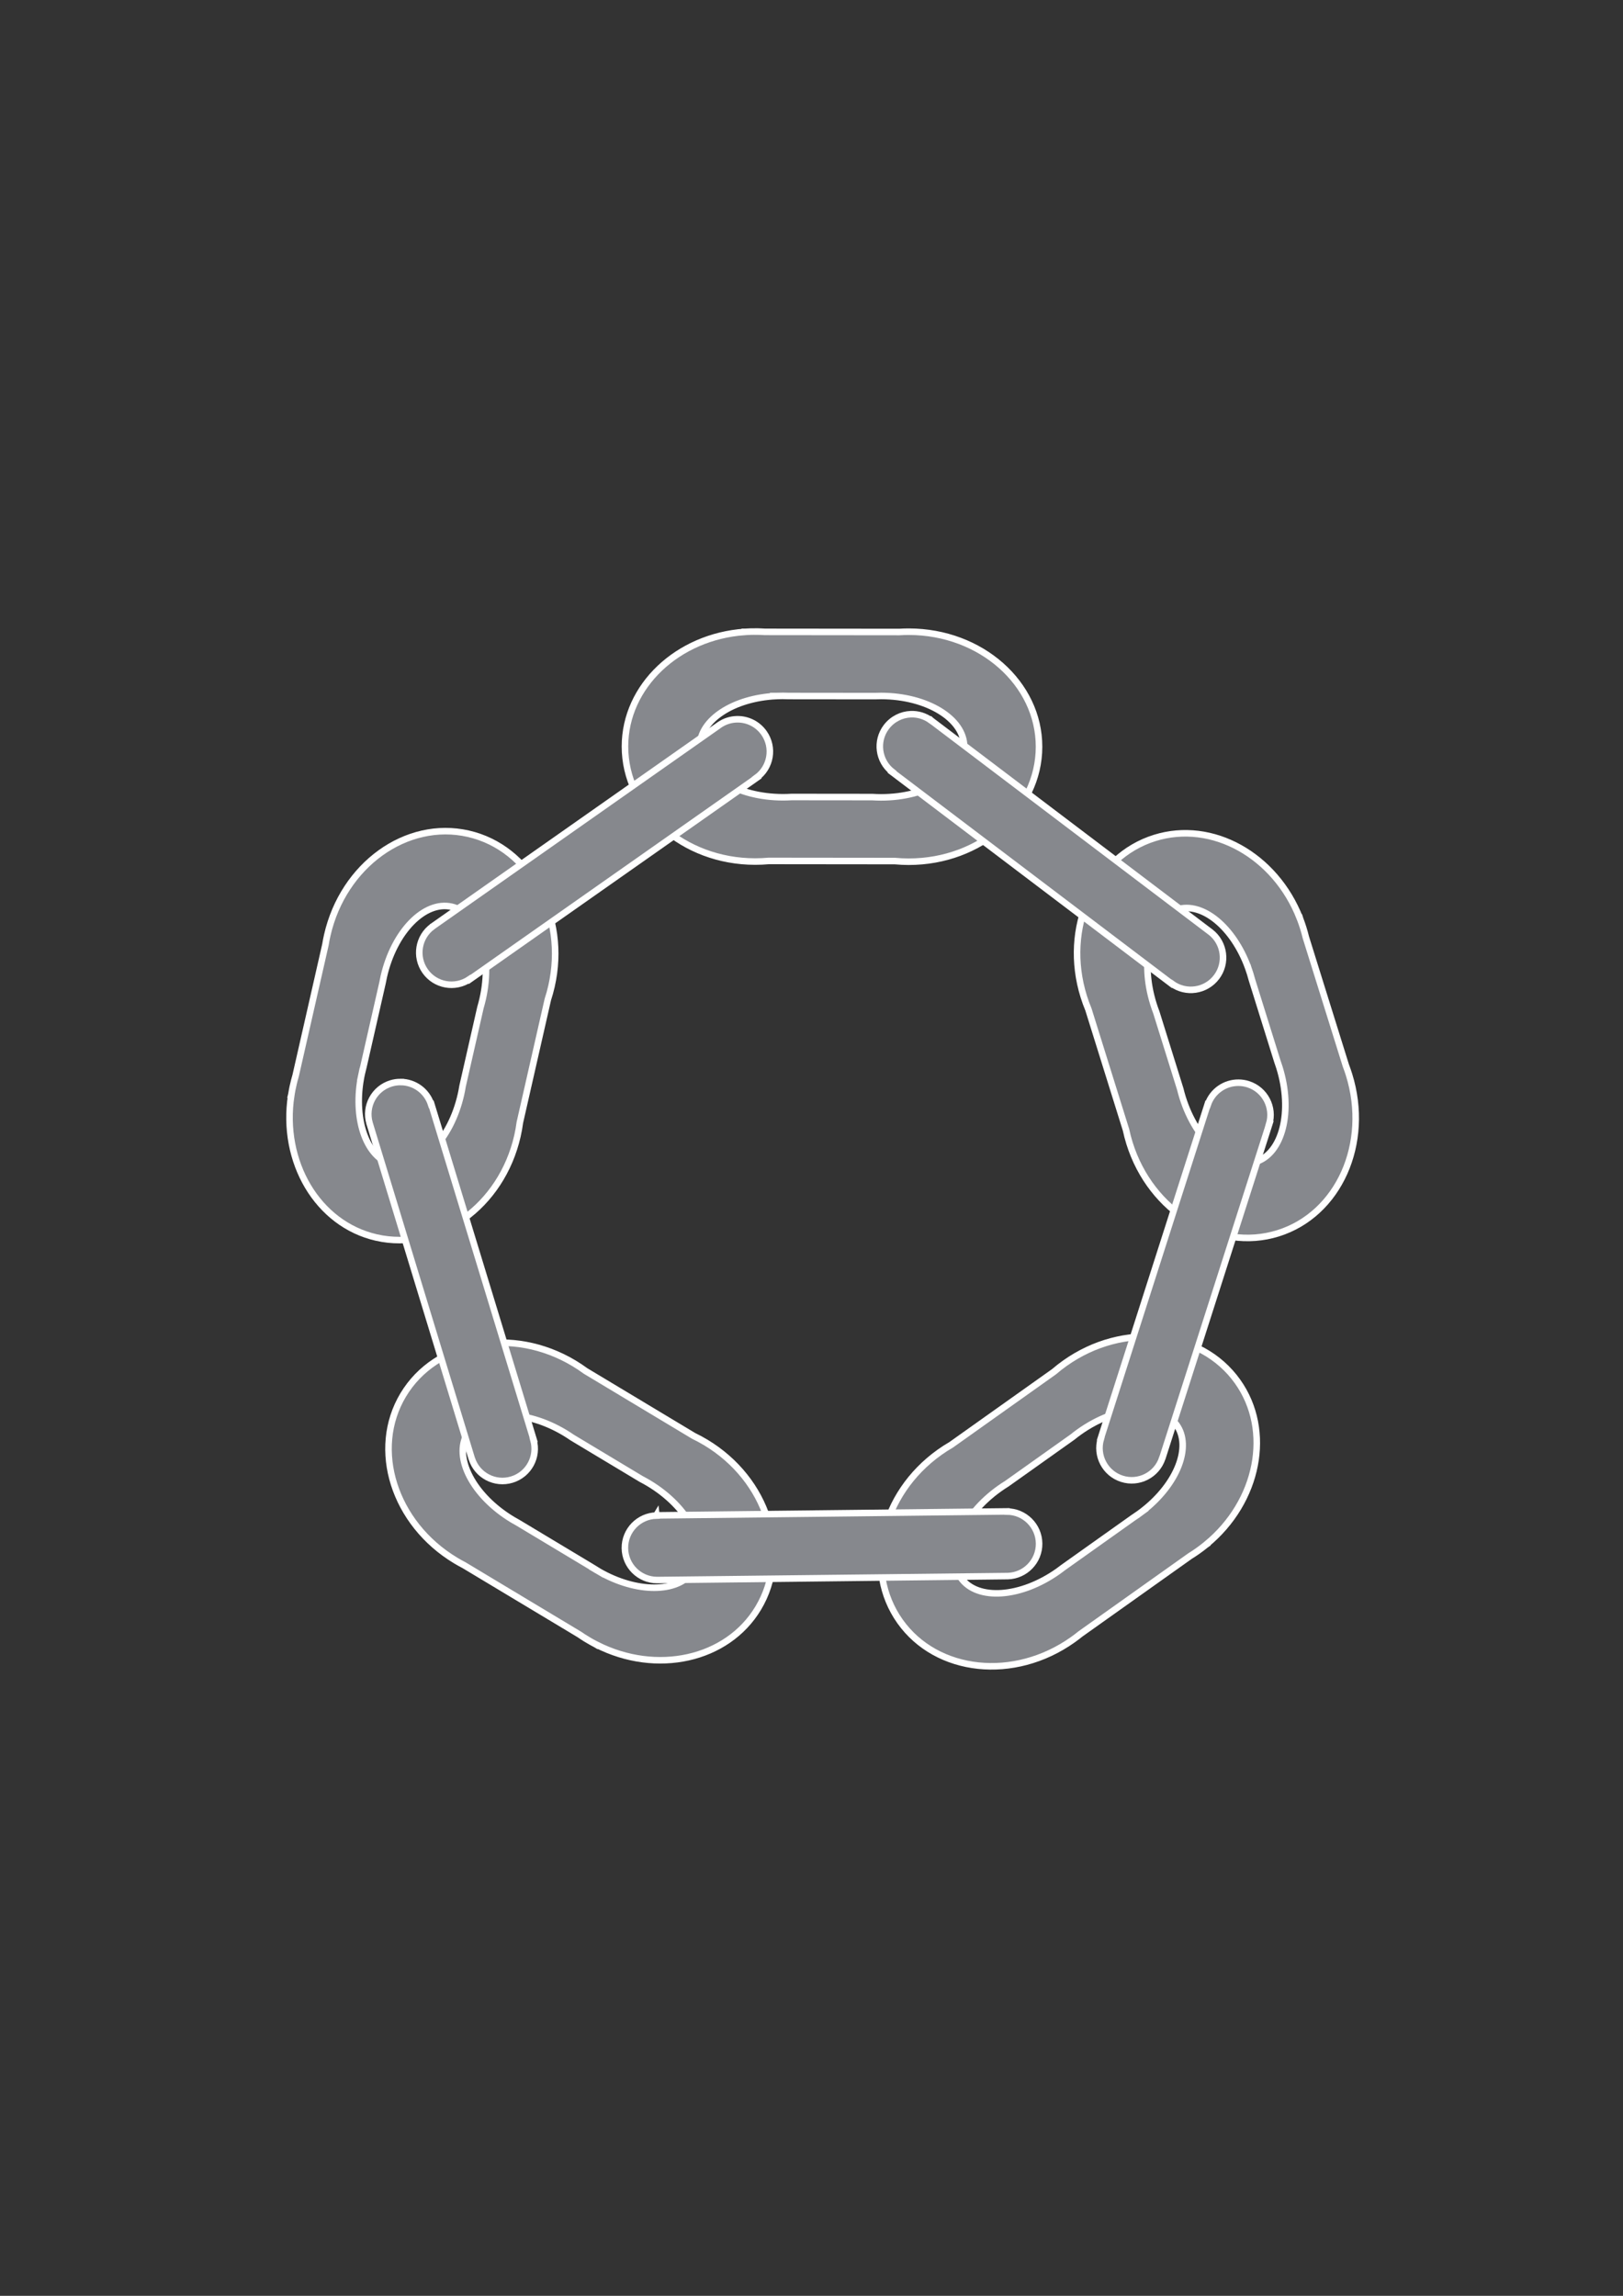 <?xml version="1.0" encoding="UTF-8" standalone="no"?>
<svg
   xmlns:dc="http://purl.org/dc/elements/1.1/"
   xmlns:cc="http://creativecommons.org/ns#"
   xmlns:rdf="http://www.w3.org/1999/02/22-rdf-syntax-ns#"
   xmlns:svg="http://www.w3.org/2000/svg"
   xmlns="http://www.w3.org/2000/svg"
   xmlns:sodipodi="http://sodipodi.sourceforge.net/DTD/sodipodi-0.dtd"
   xmlns:inkscape="http://www.inkscape.org/namespaces/inkscape"
   version="1.1"
   id="svg3097"
   height="1052.362"
   width="744.094"
   sodipodi:docname="unitus-mono.svg"
   inkscape:version="0.92.1 r15371">
  <rect width="100%" height="100%" fill="#333333" stroke="none"/>
  <sodipodi:namedview
     pagecolor="#ffffff"
     bordercolor="#666666"
     borderopacity="1"
     objecttolerance="10"
     gridtolerance="10"
     guidetolerance="10"
     inkscape:pageopacity="0"
     inkscape:pageshadow="2"
     inkscape:window-width="2491"
     inkscape:window-height="903"
     id="namedview21"
     showgrid="false"
     inkscape:zoom="1.2685914"
     inkscape:cx="185.78571"
     inkscape:cy="511.37151"
     inkscape:window-x="65"
     inkscape:window-y="24"
     inkscape:window-maximized="1"
     inkscape:current-layer="g3956" />
  <defs
     id="defs3099" />
  <g
     transform="translate(1432.752,415.748)"
     id="g3956">
    <path
       inkscape:connector-curvature="0"
       id="path3797-5-1-7-1"
       d="m -1163.476,335.824 c 1.276,0.766 2.564,1.486 3.866,2.158 l 0.346,0.208 0.015,-0.024 c 27.455,13.958 59.86,6.942 74.111,-16.786 14.989,-24.958 4.22,-58.958 -24.054,-75.939 -1.822,-1.094 -3.671,-2.089 -5.542,-2.99 l -49.556,-29.763 c -1.675,-1.229 -3.429,-2.398 -5.251,-3.493 -28.273,-16.981 -63.347,-10.514 -78.337,14.444 -14.989,24.958 -4.22,58.958 24.054,75.939 1.276,0.766 2.564,1.486 3.866,2.158 l 52.762,31.688 c 1.204,0.834 2.445,1.632 3.721,2.399 z m 4.262,-31.823 c -0.815,-0.489 -1.607,-0.993 -2.385,-1.509 l -33.682,-20.23 c -0.822,-0.444 -1.638,-0.907 -2.453,-1.396 -18.049,-10.84 -27.329,-28.551 -20.72,-39.554 6.609,-11.003 26.603,-11.133 44.652,-0.293 1.163,0.699 2.292,1.431 3.38,2.183 l 31.633,18.999 c 1.175,0.608 2.344,1.255 3.507,1.953 18.049,10.84 27.329,28.551 20.72,39.554 -6.283,10.461 -24.663,11.094 -41.969,1.816 l -0.01,0.011 -0.217,-0.13 c -0.821,-0.444 -1.646,-0.912 -2.461,-1.401 z"
       style="fill:#86888d;fill-opacity:1;fill-rule:nonzero;stroke:#ffffff;stroke-width:3;stroke-miterlimit:4;stroke-dasharray:none" />
    <path
       inkscape:connector-curvature="0"
       id="path3797-7-62-8-7-7"
       d="m -883.504,295.103 c 1.214,-0.862 2.389,-1.754 3.526,-2.677 l 0.329,-0.233 -0.015,-0.024 c 23.789,-19.562 30.347,-52.063 14.317,-74.627 -16.86,-23.734 -52.327,-27.491 -79.214,-8.391 -1.733,1.231 -3.385,2.526 -4.96,3.88 l -47.126,33.477 c -1.797,1.042 -3.571,2.18 -5.304,3.412 -26.887,19.1 -35.016,53.826 -18.156,77.56 16.86,23.734 52.327,27.491 79.214,8.391 1.214,-0.862 2.389,-1.754 3.526,-2.677 l 50.175,-35.644 c 1.246,-0.769 2.475,-1.586 3.689,-2.448 z m -27.449,-16.656 c -0.775,0.55 -1.554,1.074 -2.339,1.581 l -32.031,22.754 c -0.737,0.574 -1.488,1.137 -2.263,1.688 -17.164,12.193 -37.109,13.598 -44.543,3.135 -7.433,-10.464 0.46,-28.834 17.624,-41.028 1.106,-0.786 2.229,-1.526 3.355,-2.222 l 30.082,-21.37 c 1.028,-0.833 2.089,-1.645 3.195,-2.431 17.164,-12.193 37.109,-13.598 44.543,-3.135 7.067,9.948 0.282,27.042 -15.153,39.18 l 0.011,0.01 -0.206,0.147 c -0.736,0.574 -1.495,1.143 -2.27,1.693 z"
       style="fill:#86888d;fill-opacity:1;fill-rule:nonzero;stroke:#ffffff;stroke-width:3;stroke-miterlimit:4;stroke-dasharray:none" />
    <path
       inkscape:connector-curvature="0"
       id="path3797-57-1-9-4"
       d="m -1298.323,81.596 c -0.33,1.452 -0.616,2.899 -0.844,4.346 l -0.094,0.392 0.028,0.006 c -4.699,30.439 12.073,59.039 39.062,65.179 28.388,6.458 57.333,-14.379 64.649,-46.538 0.471,-2.073 0.84,-4.139 1.112,-6.198 l 12.822,-56.366 c 0.645,-1.974 1.209,-4.006 1.681,-6.079 7.316,-32.159 -9.768,-63.467 -38.156,-69.924 -28.388,-6.458 -57.334,14.379 -64.649,46.538 -0.33,1.452 -0.616,2.899 -0.844,4.346 l -13.652,60.014 c -0.416,1.404 -0.788,2.832 -1.119,4.284 z m 31.565,-5.876 c 0.211,-0.927 0.443,-1.836 0.69,-2.737 l 8.715,-38.312 c 0.167,-0.919 0.351,-1.839 0.562,-2.766 4.67,-20.53 18.604,-34.87 31.119,-32.023 12.516,2.847 18.874,21.803 14.204,42.333 -0.301,1.323 -0.645,2.624 -1.02,3.893 l -8.185,35.981 c -0.21,1.306 -0.462,2.618 -0.762,3.942 -4.67,20.53 -18.604,34.87 -31.119,32.023 -11.899,-2.707 -18.233,-19.973 -14.815,-39.309 l -0.013,-0.006 0.052,-0.247 c 0.167,-0.919 0.353,-1.849 0.564,-2.775 z"
       style="fill:#86888d;fill-opacity:1;fill-rule:nonzero;stroke:#ffffff;stroke-width:3;stroke-miterlimit:4;stroke-dasharray:none" />
    <path
       inkscape:connector-curvature="0"
       id="rect3820-7-1-3-0"
       d="m -1249.043,80.228 c -1.454,-0.008 -2.954,0.192 -4.419,0.638 -7.738,2.359 -12.1,10.484 -9.865,18.229 v 0.032 c 0.02,0.063 0.04,0.125 0.059,0.189 0.017,0.054 0.042,0.103 0.059,0.157 l 46.683,153.189 c 0.023,0.077 0.066,0.144 0.089,0.22 2.472,7.667 10.626,11.944 18.359,9.586 7.729,-2.356 12.111,-10.46 9.896,-18.198 l 0.094,-0.029 -46.891,-153.787 -0.126,0.029 c -2.003,-6.217 -7.713,-10.221 -13.94,-10.256 z"
       style="fill:#86888d;fill-opacity:1;stroke:#ffffff;stroke-width:3;stroke-miterlimit:4;stroke-dasharray:none" />
    <path
       inkscape:connector-curvature="0"
       id="path3797-7-6-6-1-9"
       d="m -1086.452,-126.26 c -1.489,-0.001 -2.964,0.043 -4.425,0.136 l -0.403,-3.5e-4 v 0.029 c -30.725,2.138 -54.916,24.812 -54.944,52.491 -0.033,29.113 26.684,52.743 59.665,52.777 2.126,0.002 4.223,-0.095 6.291,-0.284 l 57.806,0.06 c 2.068,0.193 4.174,0.295 6.3,0.297 32.981,0.034 59.743,-23.541 59.773,-52.654 0.033,-29.113 -26.684,-52.743 -59.665,-52.777 -1.489,-0.002 -2.964,0.043 -4.425,0.136 l -61.547,-0.063 c -1.462,-0.096 -2.936,-0.144 -4.425,-0.145 z m 12.701,29.488 c 0.95,9e-4 1.889,0.026 2.822,0.068 l 39.291,0.04 c 0.933,-0.041 1.871,-0.064 2.822,-0.063 21.054,0.021 38.117,10.444 38.104,23.28 -0.014,12.835 -17.098,23.223 -38.152,23.202 -1.357,-0.001 -2.702,-0.05 -4.022,-0.135 l -36.9,-0.037 c -1.321,0.083 -2.656,0.128 -4.013,0.127 -21.055,-0.022 -38.117,-10.444 -38.104,-23.28 0.014,-12.203 15.453,-22.193 35.067,-23.13 l -0.01,-0.014 0.253,1.2e-4 c 0.933,-0.041 1.881,-0.064 2.831,-0.063 z"
       style="fill:#86888d;fill-opacity:1;fill-rule:nonzero;stroke:#ffffff;stroke-width:3;stroke-miterlimit:4;stroke-dasharray:none" />
    <path
       inkscape:connector-curvature="0"
       id="rect3820-8-3-5-9-4"
       d="m -1094.841,-86.046 c -2.777,0.05 -5.581,0.885 -8.042,2.559 l -0.062,0.061 c -0.038,0.026 -0.088,0.034 -0.126,0.06 -0.036,0.026 -0.059,0.066 -0.095,0.092 l -131.086,92.067 -0.19,0.122 -0.01,0.031 c -6.511,4.736 -8.036,13.834 -3.391,20.448 4.645,6.614 13.716,8.22 20.381,3.702 l 0.06,0.095 131.56,-92.403 -0.062,-0.063 c 6.544,-4.728 8.077,-13.852 3.423,-20.479 -2.933,-4.177 -7.624,-6.379 -12.37,-6.293 z"
       style="fill:#86888d;fill-opacity:1;stroke:#ffffff;stroke-width:3;stroke-miterlimit:4;stroke-dasharray:none" />
    <path
       inkscape:connector-curvature="0"
       id="path3797-7-5-8-8"
       d="m -835.241,9.661 c -0.444,-1.421 -0.927,-2.815 -1.453,-4.182 l -0.12,-0.385 -0.027,0.008 c -11.225,-28.681 -40.094,-44.988 -66.515,-36.742 -27.791,8.674 -42.355,41.23 -32.528,72.713 0.633,2.029 1.353,4.001 2.151,5.918 l 17.223,55.181 c 0.434,2.031 0.966,4.071 1.6,6.1 9.826,31.483 40.323,49.974 68.115,41.3 27.791,-8.674 42.355,-41.23 32.528,-72.713 -0.444,-1.421 -0.927,-2.815 -1.453,-4.182 l -18.338,-58.752 c -0.345,-1.423 -0.741,-2.844 -1.184,-4.266 z m -24.343,20.935 c 0.283,0.908 0.54,1.81 0.778,2.713 l 11.706,37.506 c 0.318,0.878 0.621,1.767 0.903,2.674 6.273,20.098 1.428,39.497 -10.825,43.321 -12.252,3.824 -27.272,-9.374 -33.545,-29.472 -0.405,-1.295 -0.76,-2.593 -1.073,-3.878 l -10.994,-35.224 c -0.474,-1.235 -0.917,-2.496 -1.321,-3.791 -6.273,-20.098 -1.428,-39.497 10.825,-43.321 11.649,-3.636 25.798,8.113 32.555,26.55 l 0.012,3.7e-4 0.076,0.242 c 0.318,0.878 0.623,1.776 0.906,2.683 z"
       style="fill:#86888d;fill-opacity:1;fill-rule:nonzero;stroke:#ffffff;stroke-width:3;stroke-miterlimit:4;stroke-dasharray:none" />
    <path
       inkscape:connector-curvature="0"
       id="rect3820-8-31-6-8"
       d="m -1015.219,-88.371 c -4.256,0.178 -8.408,2.211 -11.181,5.873 -4.88,6.444 -3.653,15.56 2.686,20.526 l -0.063,0.092 128.158,97.067 0.064,-0.061 c 6.499,4.77 15.648,3.451 20.533,-2.999 4.884,-6.449 3.668,-15.625 -2.685,-20.589 l -0.185,-0.129 -127.788,-96.779 -0.184,-0.16 -0.032,0.031 c -2.805,-2.052 -6.087,-3.008 -9.32,-2.873 z"
       style="fill:#86888d;fill-opacity:1;stroke:#ffffff;stroke-width:3;stroke-miterlimit:4;stroke-dasharray:none" />
    <path
       inkscape:connector-curvature="0"
       id="rect3820-1-7-5-2"
       d="m -1131.839,278.866 0.01,0.094 c -8.063,0.208 -14.517,6.853 -14.426,14.945 0.092,8.093 6.694,14.59 14.76,14.615 0.072,5e-4 0.146,0 0.219,0 l 160.302,-1.814 c 0.074,-4e-4 0.145,0 0.219,0 8.062,-0.21 14.486,-6.854 14.394,-14.945 -0.091,-8.091 -6.665,-14.62 -14.729,-14.647 l -0.01,-0.062 -160.74,1.819 z"
       style="fill:#86888d;fill-opacity:1;stroke:#ffffff;stroke-width:3;stroke-miterlimit:4;stroke-dasharray:none" />
    <path
       inkscape:connector-curvature="0"
       id="rect3820-8-8-4-0-4"
       d="m -864.913,80.545 c -6.226,-0.051 -12.023,3.875 -14.112,10.062 l -0.094,-0.031 -48.982,153.124 0.061,0.031 c -2.34,7.714 1.939,15.898 9.644,18.364 7.7,2.465 15.912,-1.731 18.49,-9.363 l 0.031,1e-4 c 0.032,-0.071 0.031,-0.148 0.063,-0.219 l 48.951,-152.905 -0.031,-9e-5 c 2.341,-7.714 -1.907,-15.898 -9.612,-18.364 -1.458,-0.467 -2.955,-0.687 -4.409,-0.699 z"
       style="fill:#86888d;fill-opacity:1;stroke:#ffffff;stroke-width:3;stroke-miterlimit:4;stroke-dasharray:none" />
  </g>
</svg>
